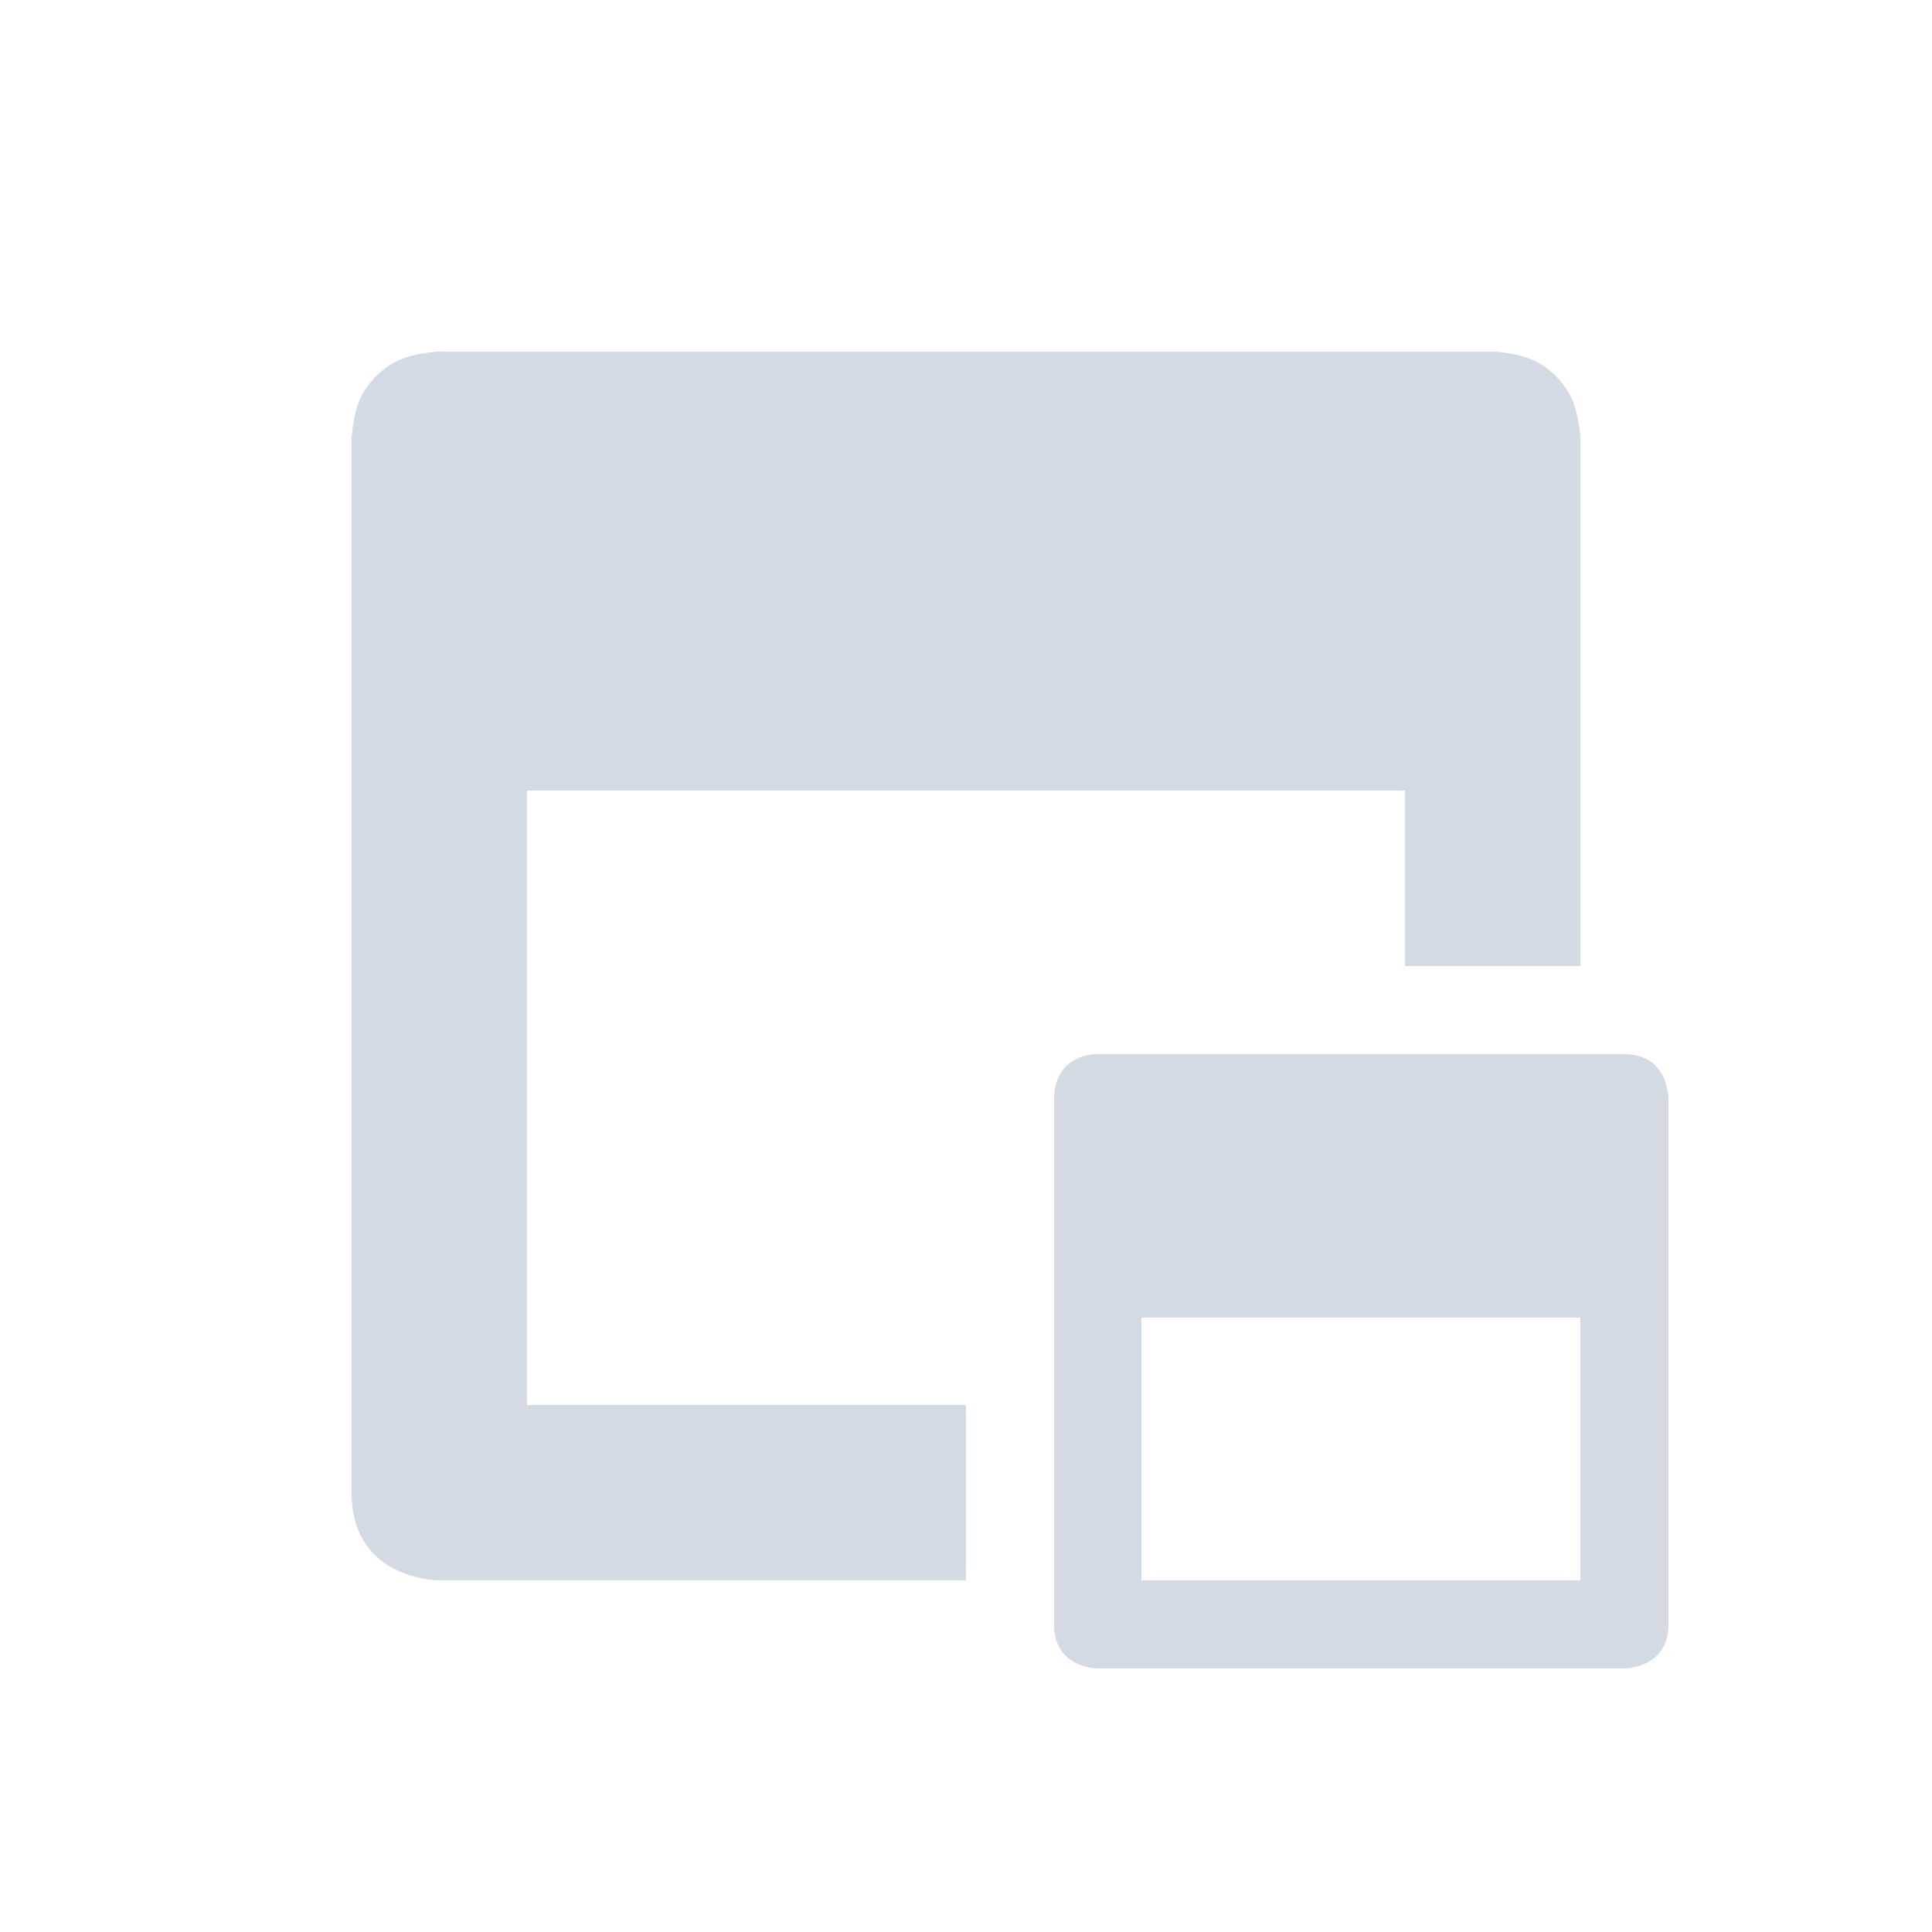 <?xml version="1.0" encoding="UTF-8"?>
<svg xmlns="http://www.w3.org/2000/svg" xmlns:xlink="http://www.w3.org/1999/xlink" width="12pt" height="12pt" viewBox="0 0 12 12" version="1.1">
<g id="surface1">
<path style=" stroke:none;fill-rule:nonzero;fill:rgb(82.745%,85.49%,89.02%);fill-opacity:1;" d="M 2.727 2.184 C 2.727 2.184 2.688 2.184 2.629 2.195 C 2.516 2.211 2.434 2.25 2.371 2.305 C 2.359 2.316 2.348 2.324 2.336 2.336 C 2.324 2.348 2.316 2.359 2.305 2.371 C 2.25 2.434 2.211 2.516 2.195 2.629 C 2.184 2.688 2.184 2.727 2.184 2.727 L 2.184 9.273 C 2.184 9.816 2.727 9.816 2.727 9.816 L 6 9.816 L 6 8.727 L 3.273 8.727 L 3.273 4.91 L 8.727 4.91 L 8.727 6 L 9.816 6 L 9.816 2.727 C 9.816 2.727 9.816 2.688 9.805 2.629 C 9.789 2.516 9.75 2.434 9.695 2.371 C 9.684 2.359 9.676 2.348 9.664 2.336 C 9.652 2.324 9.641 2.316 9.629 2.305 C 9.566 2.25 9.484 2.211 9.371 2.195 C 9.312 2.184 9.273 2.184 9.273 2.184 Z M 6.816 6.547 C 6.816 6.547 6.797 6.547 6.77 6.551 C 6.715 6.559 6.672 6.582 6.641 6.605 C 6.633 6.613 6.629 6.617 6.621 6.621 C 6.617 6.629 6.613 6.633 6.605 6.641 C 6.582 6.672 6.559 6.715 6.551 6.77 C 6.547 6.797 6.547 6.816 6.547 6.816 L 6.547 10.09 C 6.547 10.363 6.816 10.363 6.816 10.363 L 10.09 10.363 C 10.09 10.363 10.363 10.363 10.363 10.09 L 10.363 6.816 C 10.363 6.816 10.363 6.797 10.355 6.77 C 10.348 6.715 10.328 6.672 10.301 6.641 C 10.297 6.633 10.293 6.629 10.285 6.621 C 10.281 6.617 10.273 6.613 10.27 6.605 C 10.238 6.582 10.195 6.559 10.141 6.551 C 10.109 6.547 10.09 6.547 10.09 6.547 Z M 7.09 8.184 L 9.816 8.184 L 9.816 9.816 L 7.09 9.816 Z M 7.09 8.184 "/>
</g>
</svg>
